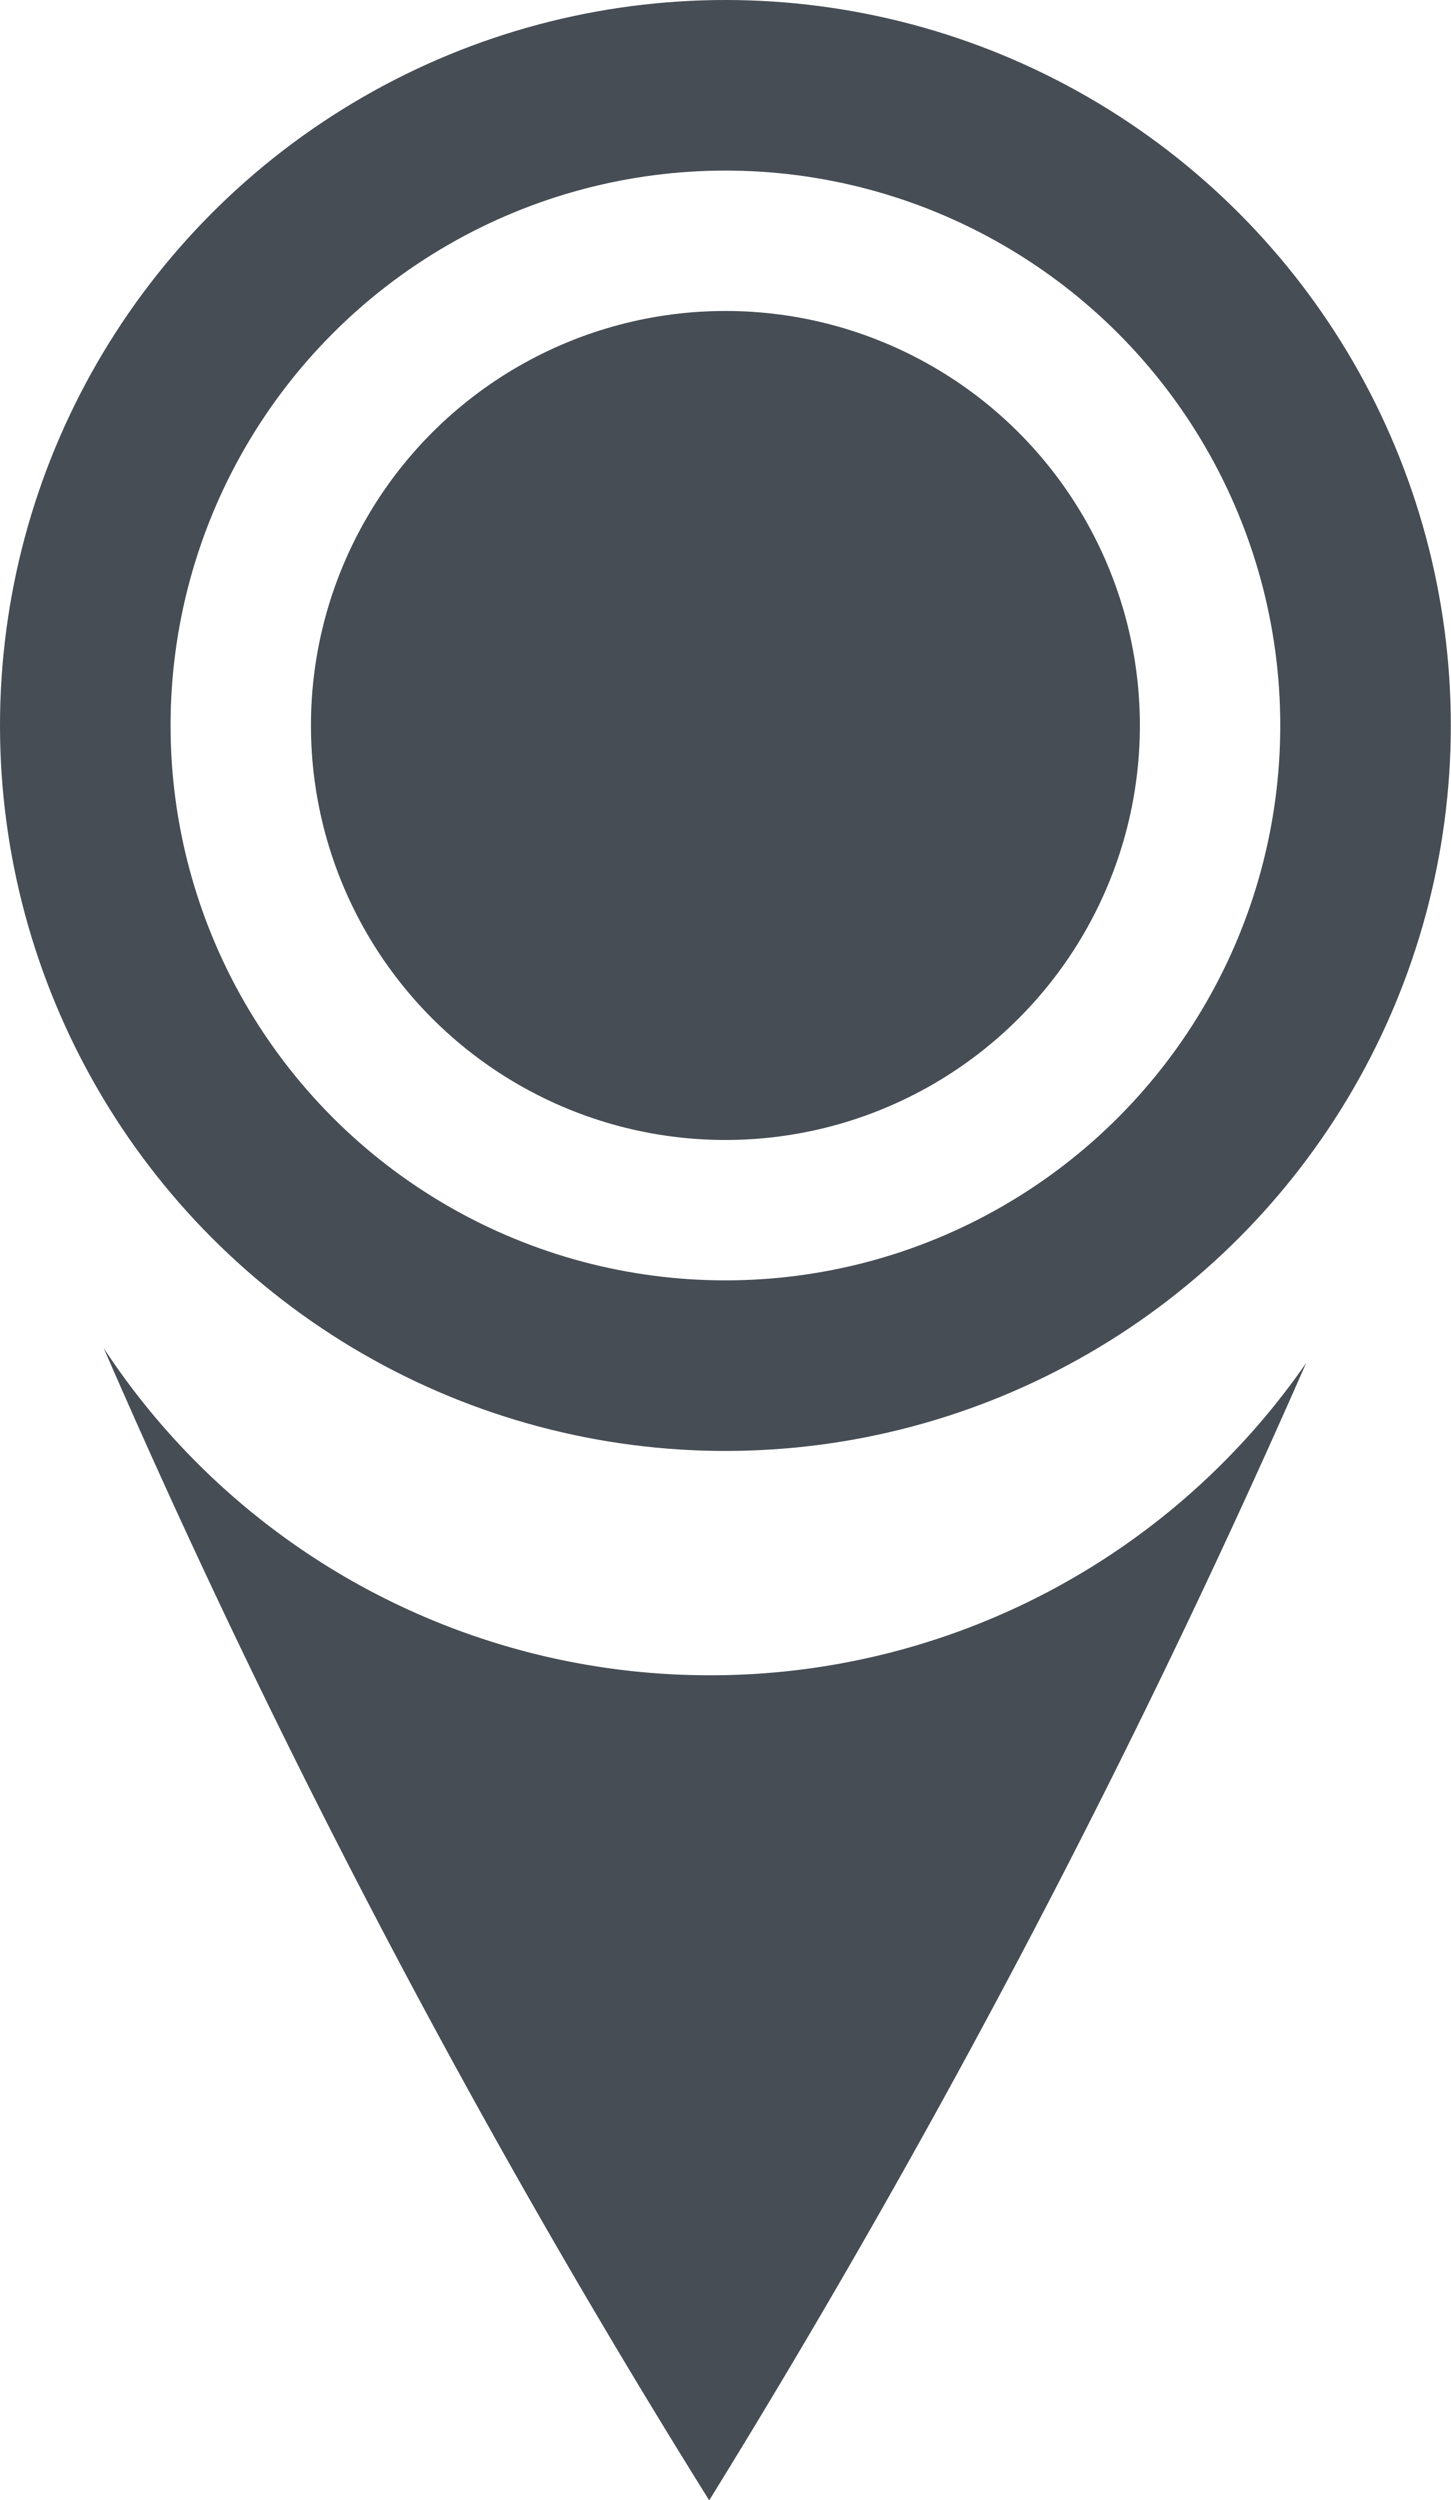 <svg xmlns="http://www.w3.org/2000/svg"  viewBox="0 0 8.507 14.657">
  <g transform="translate(-714 -954)">
    <circle  cx="2.43" cy="2.43" r="2.43" transform="translate(715.823 955.823)" fill="#474d55"/>
    <g  transform="translate(714 954)" fill="none" stroke="#474d55" stroke-width="1">
      <circle cx="4.253" cy="4.253" r="4.253" stroke="none"/>
      <circle cx="4.253" cy="4.253" r="3.753" fill="none"/>
    </g>
    <g  transform="translate(714.608 961.899)">
      <path  d="M346.229,69h0l0,0Z" transform="translate(-342.68 -62.24)" fill="#474d55"/>
      <path  d="M343.942,59.8a4.247,4.247,0,0,1-3.553-1.918,51.55,51.55,0,0,0,3.55,6.755,53.832,53.832,0,0,0,3.5-6.668A4.245,4.245,0,0,1,343.942,59.8Z" transform="translate(-340.389 -57.878)" fill="#474d55"/>
    </g>
  </g>
</svg>
